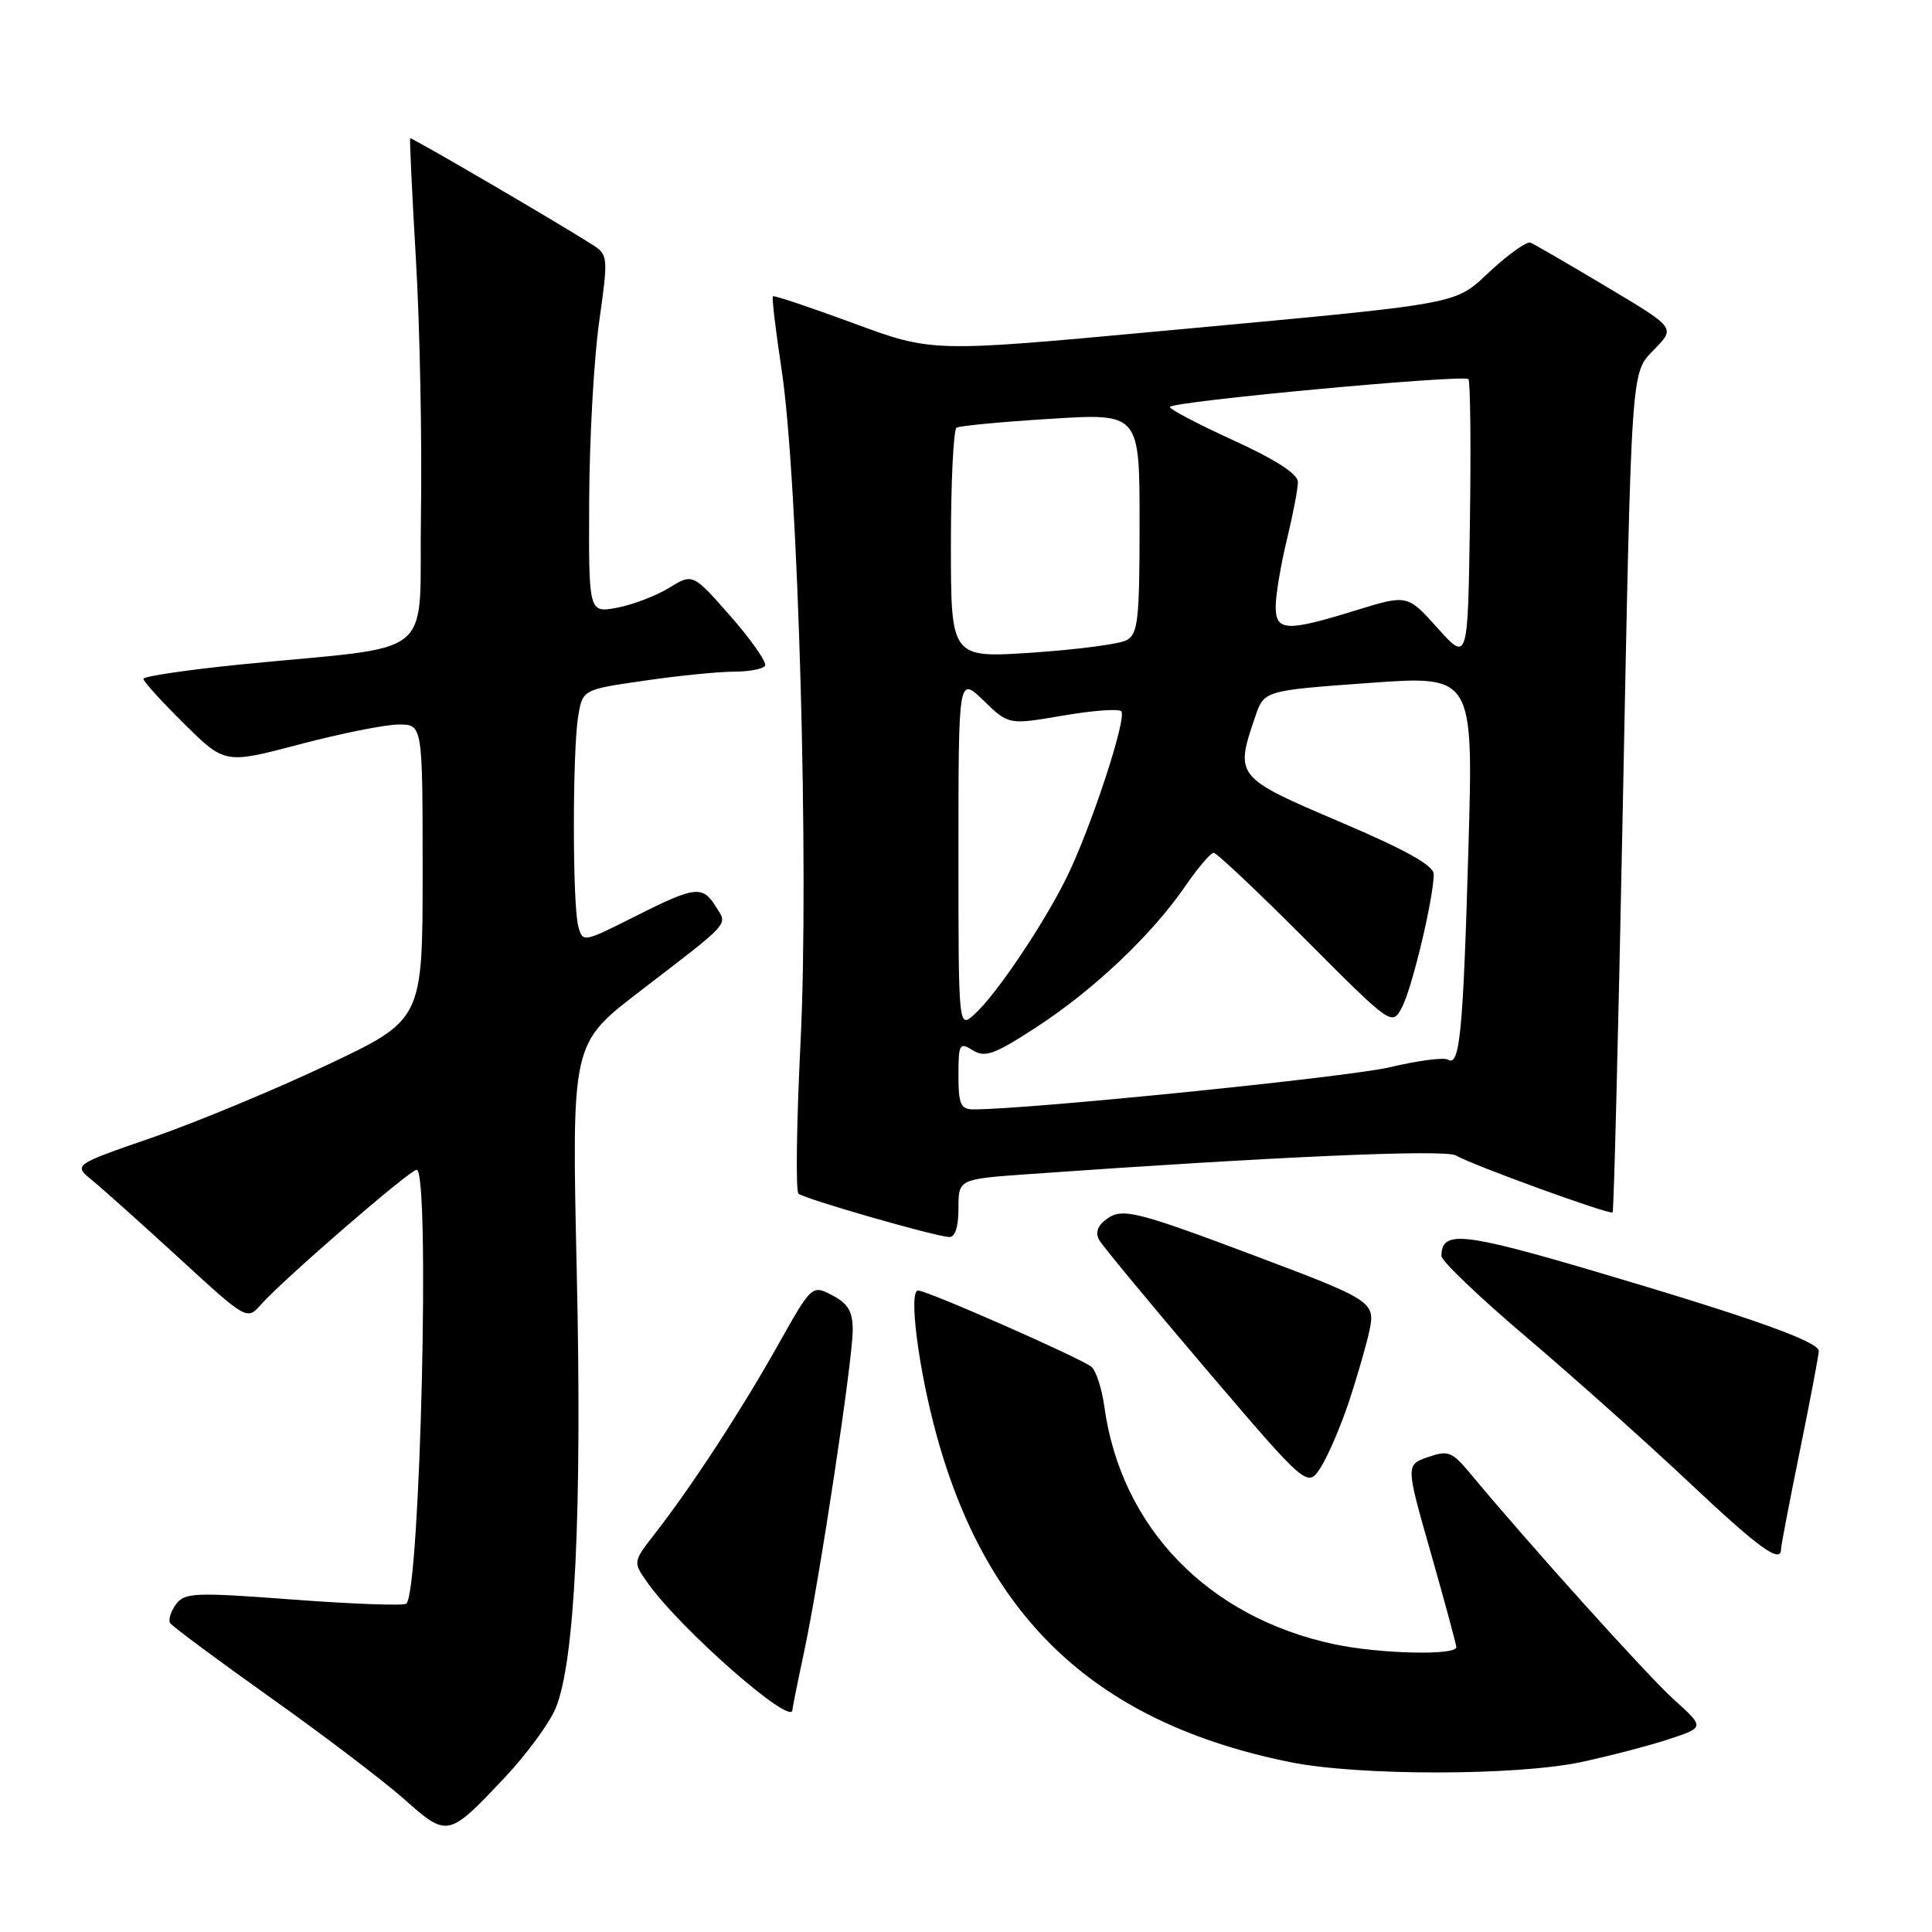 <?xml version="1.0" encoding="UTF-8" standalone="no"?>
<!DOCTYPE svg PUBLIC "-//W3C//DTD SVG 1.1//EN" "http://www.w3.org/Graphics/SVG/1.1/DTD/svg11.dtd" >
<svg xmlns="http://www.w3.org/2000/svg" xmlns:xlink="http://www.w3.org/1999/xlink" version="1.1" viewBox="0 0 256 256">
 <g >
 <path fill="currentColor"
d=" M 66.82 235.60 C 69.72 232.53 72.78 228.37 73.62 226.36 C 76.18 220.24 77.14 200.41 76.42 168.40 C 75.75 138.31 75.75 138.31 84.62 131.48 C 97.06 121.92 96.42 122.64 94.85 120.13 C 93.08 117.29 92.12 117.41 84.08 121.46 C 77.24 124.91 77.21 124.91 76.62 122.71 C 75.85 119.85 75.85 99.56 76.61 94.94 C 77.20 91.37 77.20 91.37 85.40 90.19 C 89.91 89.53 95.24 89.00 97.24 89.00 C 99.24 89.00 101.10 88.65 101.37 88.21 C 101.64 87.78 99.59 84.85 96.83 81.69 C 91.80 75.96 91.80 75.96 88.65 77.90 C 86.92 78.96 83.81 80.14 81.75 80.53 C 78.00 81.22 78.00 81.22 78.07 66.36 C 78.10 58.19 78.70 47.52 79.39 42.65 C 80.60 34.11 80.57 33.76 78.57 32.47 C 74.26 29.70 54.51 18.16 54.35 18.32 C 54.26 18.42 54.60 25.70 55.12 34.50 C 55.63 43.30 55.93 58.38 55.78 68.00 C 55.46 87.92 58.51 85.38 31.75 88.06 C 24.74 88.77 19.00 89.62 19.00 89.95 C 19.00 90.29 21.43 92.97 24.40 95.90 C 29.80 101.24 29.80 101.24 39.73 98.62 C 45.19 97.18 51.09 96.00 52.83 96.00 C 56.00 96.00 56.00 96.00 56.00 115.57 C 56.00 135.13 56.00 135.13 43.33 141.12 C 36.37 144.41 25.95 148.73 20.18 150.73 C 9.70 154.35 9.70 154.35 12.24 156.42 C 13.64 157.57 18.82 162.20 23.76 166.73 C 32.72 174.96 32.72 174.96 34.61 172.83 C 37.52 169.54 54.32 155.00 55.21 155.00 C 57.01 155.00 55.69 210.64 53.85 212.49 C 53.54 212.79 46.83 212.55 38.93 211.96 C 25.78 210.97 24.46 211.02 23.31 212.59 C 22.63 213.53 22.28 214.64 22.54 215.06 C 22.80 215.48 28.75 219.90 35.76 224.88 C 42.77 229.85 50.75 235.92 53.50 238.35 C 59.31 243.50 59.36 243.49 66.82 235.60 Z  M 209.48 233.49 C 213.32 232.67 218.58 231.30 221.17 230.44 C 225.87 228.88 225.87 228.88 221.82 225.22 C 218.27 222.02 202.52 204.52 194.83 195.26 C 192.41 192.34 191.90 192.14 189.22 193.07 C 186.26 194.10 186.26 194.10 189.60 205.80 C 191.43 212.24 192.95 217.84 192.97 218.25 C 193.02 219.39 182.79 219.15 176.80 217.87 C 160.07 214.32 148.52 202.39 146.33 186.37 C 146.00 183.98 145.23 181.61 144.62 181.11 C 143.20 179.95 122.86 171.00 121.65 171.00 C 120.36 171.00 121.70 181.43 124.10 190.16 C 130.86 214.79 145.56 228.37 171.00 233.50 C 180.00 235.32 200.88 235.31 209.48 233.49 Z  M 105.00 226.57 C 105.00 226.33 105.70 222.84 106.56 218.82 C 108.62 209.14 112.97 180.36 112.99 176.28 C 113.00 173.79 112.39 172.74 110.29 171.64 C 107.58 170.23 107.58 170.23 103.01 178.36 C 98.18 186.95 91.62 197.00 86.76 203.24 C 83.85 206.98 83.85 206.98 85.86 209.80 C 90.24 215.95 105.00 228.88 105.00 226.57 Z  M 236.00 205.25 C 236.00 204.83 237.12 198.96 238.50 192.20 C 239.88 185.43 241.00 179.50 241.00 179.02 C 241.00 177.77 232.14 174.61 211.50 168.51 C 193.75 163.27 191.00 162.99 191.00 166.43 C 191.00 167.09 196.06 171.92 202.25 177.17 C 208.44 182.43 218.11 191.06 223.74 196.36 C 233.12 205.20 236.00 207.28 236.00 205.25 Z  M 178.82 185.50 C 179.90 182.20 181.09 178.06 181.46 176.31 C 182.26 172.53 181.83 172.25 166.50 166.48 C 150.51 160.46 148.70 160.01 146.62 161.54 C 145.42 162.42 145.10 163.34 145.66 164.32 C 146.12 165.13 152.52 172.86 159.88 181.50 C 173.27 197.20 173.27 197.20 175.05 194.35 C 176.04 192.78 177.73 188.80 178.82 185.50 Z  M 127.00 160.12 C 127.00 156.24 127.00 156.24 136.25 155.58 C 169.11 153.25 191.46 152.27 192.90 153.10 C 195.11 154.39 213.33 161.01 213.68 160.65 C 213.84 160.50 214.42 137.45 214.98 109.43 C 216.22 46.89 216.04 49.61 219.34 46.16 C 221.97 43.42 221.97 43.42 212.81 37.96 C 207.78 34.96 203.27 32.34 202.79 32.15 C 202.32 31.97 199.99 33.60 197.61 35.79 C 192.52 40.49 194.81 40.07 153.50 43.90 C 123.50 46.68 123.50 46.68 113.09 42.83 C 107.36 40.72 102.56 39.11 102.41 39.26 C 102.26 39.41 102.78 43.80 103.57 49.01 C 105.77 63.55 107.22 115.04 106.08 138.00 C 105.55 148.72 105.42 157.79 105.80 158.16 C 106.53 158.84 123.57 163.75 125.75 163.91 C 126.55 163.97 127.00 162.60 127.00 160.12 Z  M 127.00 142.49 C 127.00 138.31 127.14 138.07 128.90 139.17 C 130.52 140.18 131.79 139.72 137.35 136.09 C 144.92 131.17 152.60 123.89 157.02 117.47 C 158.71 115.01 160.42 113.00 160.81 113.00 C 161.21 113.00 166.69 118.17 172.99 124.49 C 184.45 135.98 184.45 135.98 185.79 133.43 C 187.12 130.90 189.95 119.03 189.98 115.85 C 189.99 114.69 186.33 112.64 177.50 108.88 C 163.73 103.01 163.62 102.88 166.31 95.00 C 167.50 91.50 167.50 91.50 181.37 90.50 C 195.24 89.49 195.24 89.49 194.57 112.50 C 193.87 136.87 193.43 141.38 191.86 140.41 C 191.33 140.08 187.88 140.53 184.19 141.41 C 178.73 142.71 136.38 147.00 129.00 147.00 C 127.30 147.00 127.00 146.34 127.00 142.49 Z  M 127.00 112.96 C 127.00 89.61 127.00 89.61 130.33 92.83 C 133.65 96.05 133.65 96.05 140.79 94.83 C 144.72 94.15 148.22 93.89 148.57 94.24 C 149.39 95.06 144.45 110.05 141.22 116.50 C 138.10 122.75 131.92 131.89 129.12 134.40 C 127.00 136.31 127.00 136.31 127.00 112.96 Z  M 190.49 83.23 C 186.49 78.77 186.49 78.77 179.64 80.88 C 170.36 83.75 168.99 83.67 169.04 80.25 C 169.06 78.74 169.72 74.80 170.52 71.50 C 171.32 68.20 171.98 64.77 171.98 63.88 C 171.99 62.82 169.10 60.94 163.51 58.38 C 158.84 56.25 155.01 54.24 155.01 53.93 C 155.00 53.21 193.92 49.59 194.57 50.24 C 194.83 50.50 194.92 59.03 194.77 69.20 C 194.50 87.69 194.50 87.69 190.49 83.23 Z  M 126.00 72.16 C 126.00 63.88 126.34 56.91 126.75 56.67 C 127.16 56.42 132.79 55.89 139.25 55.49 C 151.00 54.76 151.00 54.76 151.00 69.34 C 151.00 82.22 150.79 84.04 149.25 84.84 C 148.29 85.35 142.66 86.08 136.75 86.48 C 126.00 87.19 126.00 87.19 126.00 72.16 Z "/>
</g>
</svg>